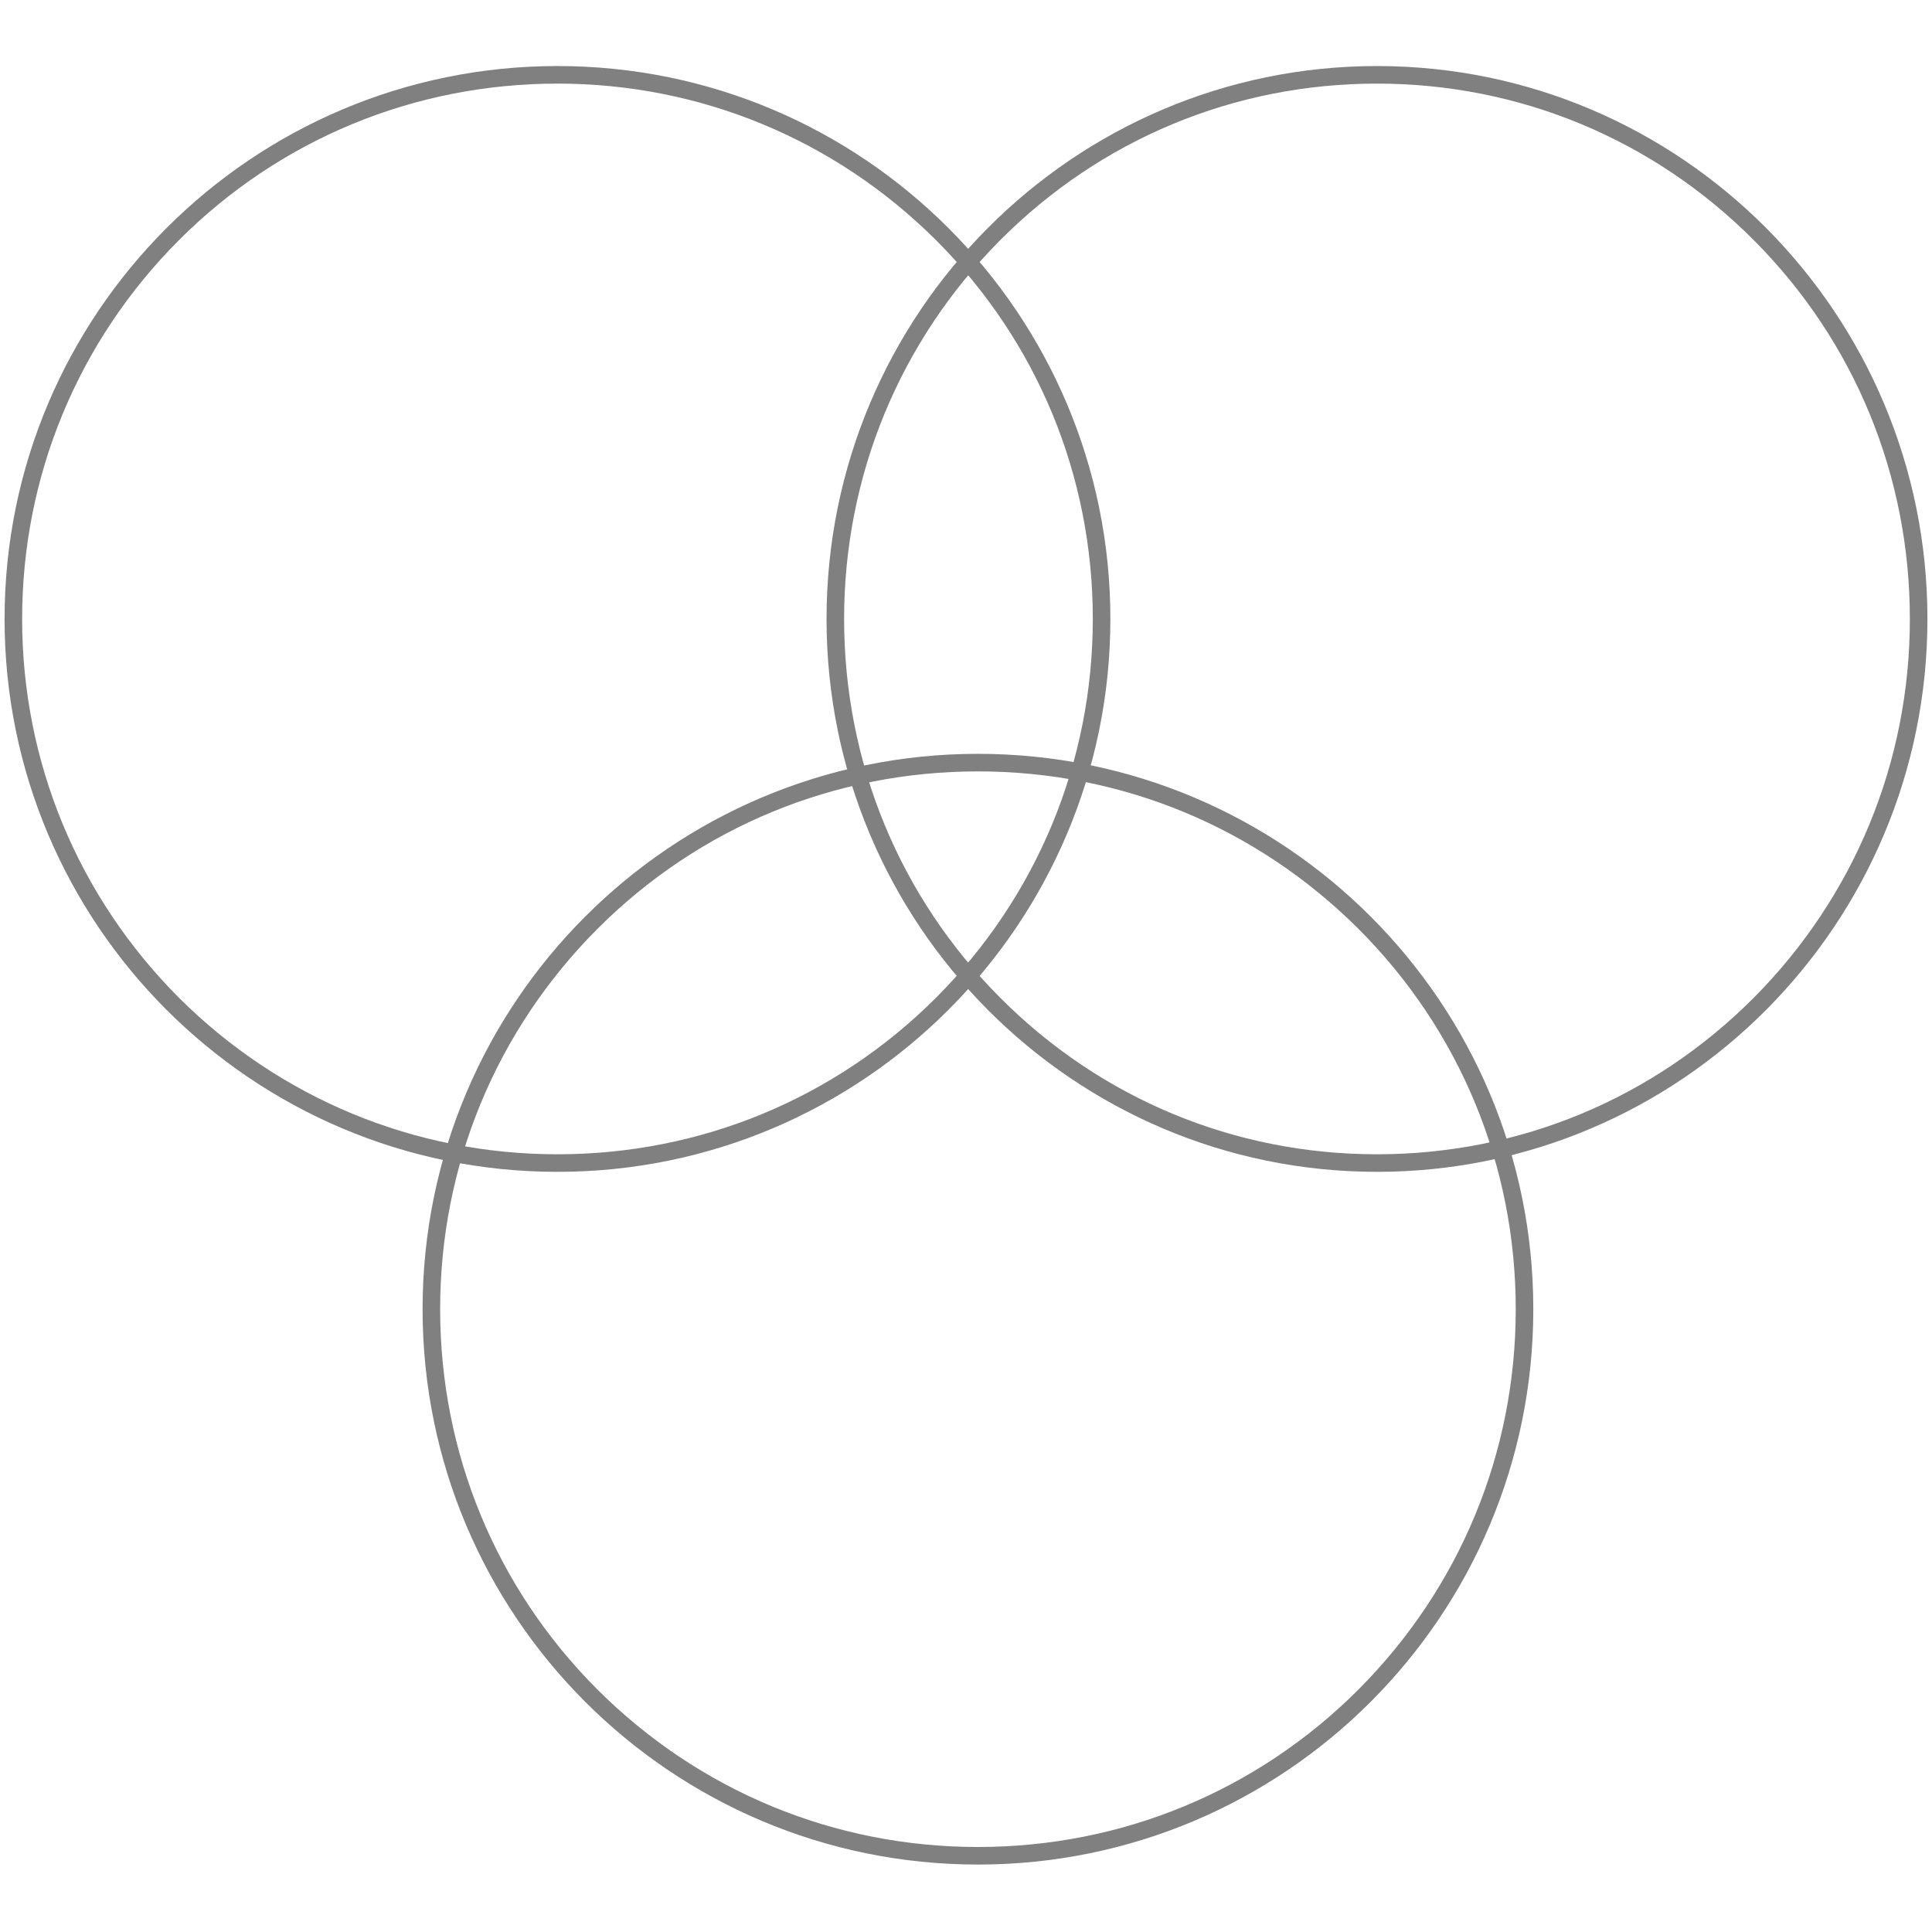 <?xml version="1.0" encoding="UTF-8"?>
<svg id="Layer_1" data-name="Layer 1" xmlns="http://www.w3.org/2000/svg" version="1.1" viewBox="0 0 550 550">
  <defs>
    <style>
      .cls-1 {
        fill: gray;
        stroke-width: 0px;
      }
    </style>
  </defs>
  <path class="cls-1" d="M158.7,23.8c40.7,0,79,15.9,107.8,44.6,28.8,28.8,44.6,67.1,44.6,107.8s-15.9,79-44.6,107.8c-28.8,28.8-67.1,44.6-107.8,44.6s-79-15.9-107.8-44.6C22.2,255.2,6.3,216.9,6.3,176.2s15.9-79,44.6-107.8c28.8-28.8,67.1-44.6,107.8-44.6M158.7,18.8C71.8,18.8,1.3,89.3,1.3,176.2s70.5,157.4,157.4,157.4,157.4-70.5,157.4-157.4S245.6,18.8,158.7,18.8h0Z"/>
  <path class="cls-1" d="M392,23.8c40.5,0,78.6,15.8,107.3,44.6,28.7,28.8,44.4,67.1,44.4,107.8s-15.8,79-44.4,107.8c-28.7,28.8-66.7,44.6-107.3,44.6s-78.6-15.8-107.3-44.6c-28.7-28.8-44.4-67.1-44.4-107.8s15.8-79,44.4-107.8c28.7-28.8,66.7-44.6,107.3-44.6M392,18.8c-86.5,0-156.7,70.5-156.7,157.4s70.2,157.4,156.7,157.4,156.7-70.5,156.7-157.4S478.5,18.8,392,18.8h0Z"/>
  <path class="cls-1" d="M278.4,219.6c40.9,0,79.3,15.9,108.3,44.8,28.9,28.9,44.8,67.4,44.8,108.3s-15.9,79.3-44.8,108.3c-28.9,28.9-67.4,44.8-108.3,44.8s-79.3-15.9-108.3-44.8c-28.9-28.9-44.8-67.4-44.8-108.3s15.9-79.3,44.8-108.3c28.9-28.9,67.4-44.8,108.3-44.8M278.4,214.6c-87.3,0-158.1,70.8-158.1,158.1s70.8,158.1,158.1,158.1,158.1-70.8,158.1-158.1-70.8-158.1-158.1-158.1h0Z"/>
</svg>